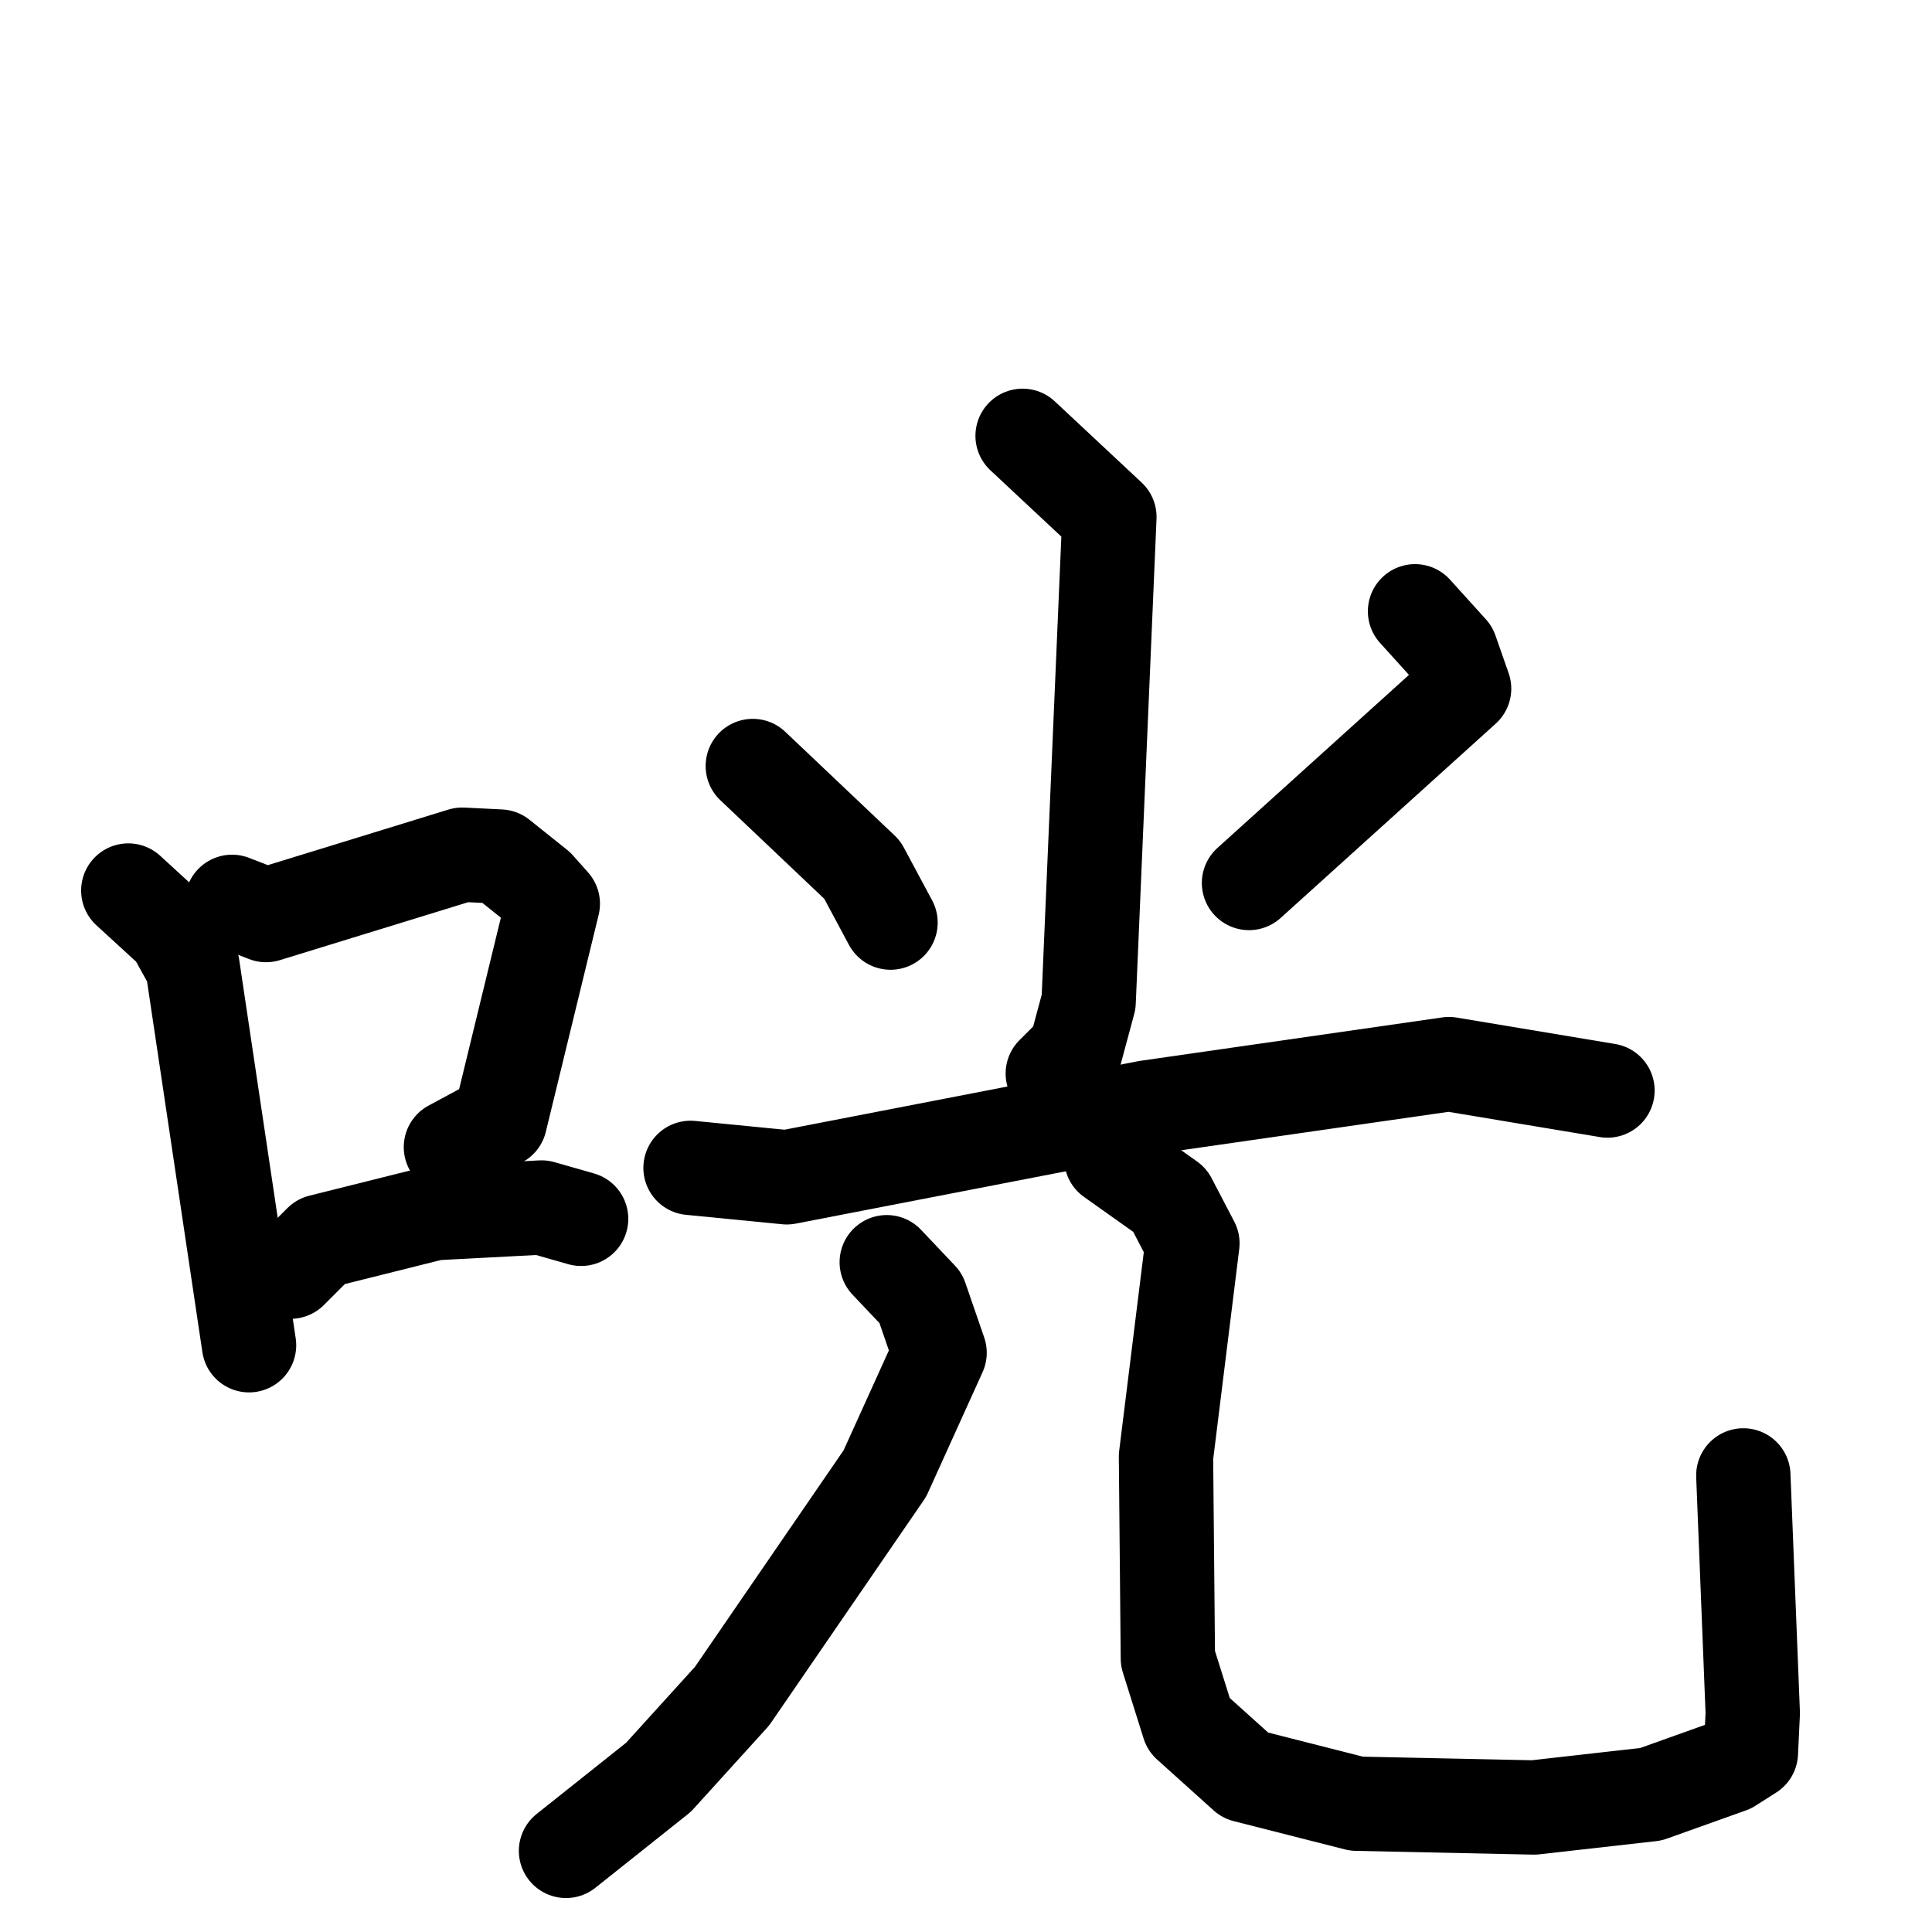 <svg xmlns="http://www.w3.org/2000/svg" viewBox="0 0 1024 1024">
  <g style="fill:none;stroke:#000000;stroke-width:50;stroke-linecap:round;stroke-linejoin:round;" transform="scale(1, 1) translate(0, 0)">
    <path d="M 68.0,472.0 L 92.0,494.0 L 102.0,512.0 L 132.0,713.0"/>
    <path d="M 123.0,478.0 L 141.0,485.0 L 245.0,453.0 L 265.0,454.0 L 285.0,470.0 L 293.0,479.0 L 265.0,594.0 L 239.0,608.0"/>
    <path d="M 154.0,674.0 L 170.0,658.0 L 230.0,643.0 L 287.0,640.0 L 308.0,646.0"/>
    <path d="M 542.0,231.0 L 588.0,274.0 L 577.0,531.0 L 570.0,557.0 L 558.0,569.0"/>
    <path d="M 399.0,406.0 L 457.0,461.0 L 472.0,489.0"/>
    <path d="M 750.0,324.0 L 769.0,345.0 L 776.0,365.0 L 662.0,468.0"/>
    <path d="M 366.0,619.0 L 417.0,624.0 L 608.0,587.0 L 768.0,564.0 L 852.0,578.0"/>
    <path d="M 470.0,669.0 L 488.0,688.0 L 498.0,717.0 L 469.0,781.0 L 388.0,899.0 L 349.0,942.0 L 300.0,981.0"/>
    <path d="M 589.0,614.0 L 620.0,636.0 L 632.0,659.0 L 618.0,772.0 L 619.0,879.0 L 630.0,914.0 L 660.0,941.0 L 719.0,956.0 L 813.0,958.0 L 875.0,951.0 L 917.0,936.0 L 928.0,929.0 L 929.0,908.0 L 924.0,782.0"/>
  </g>
</svg>
